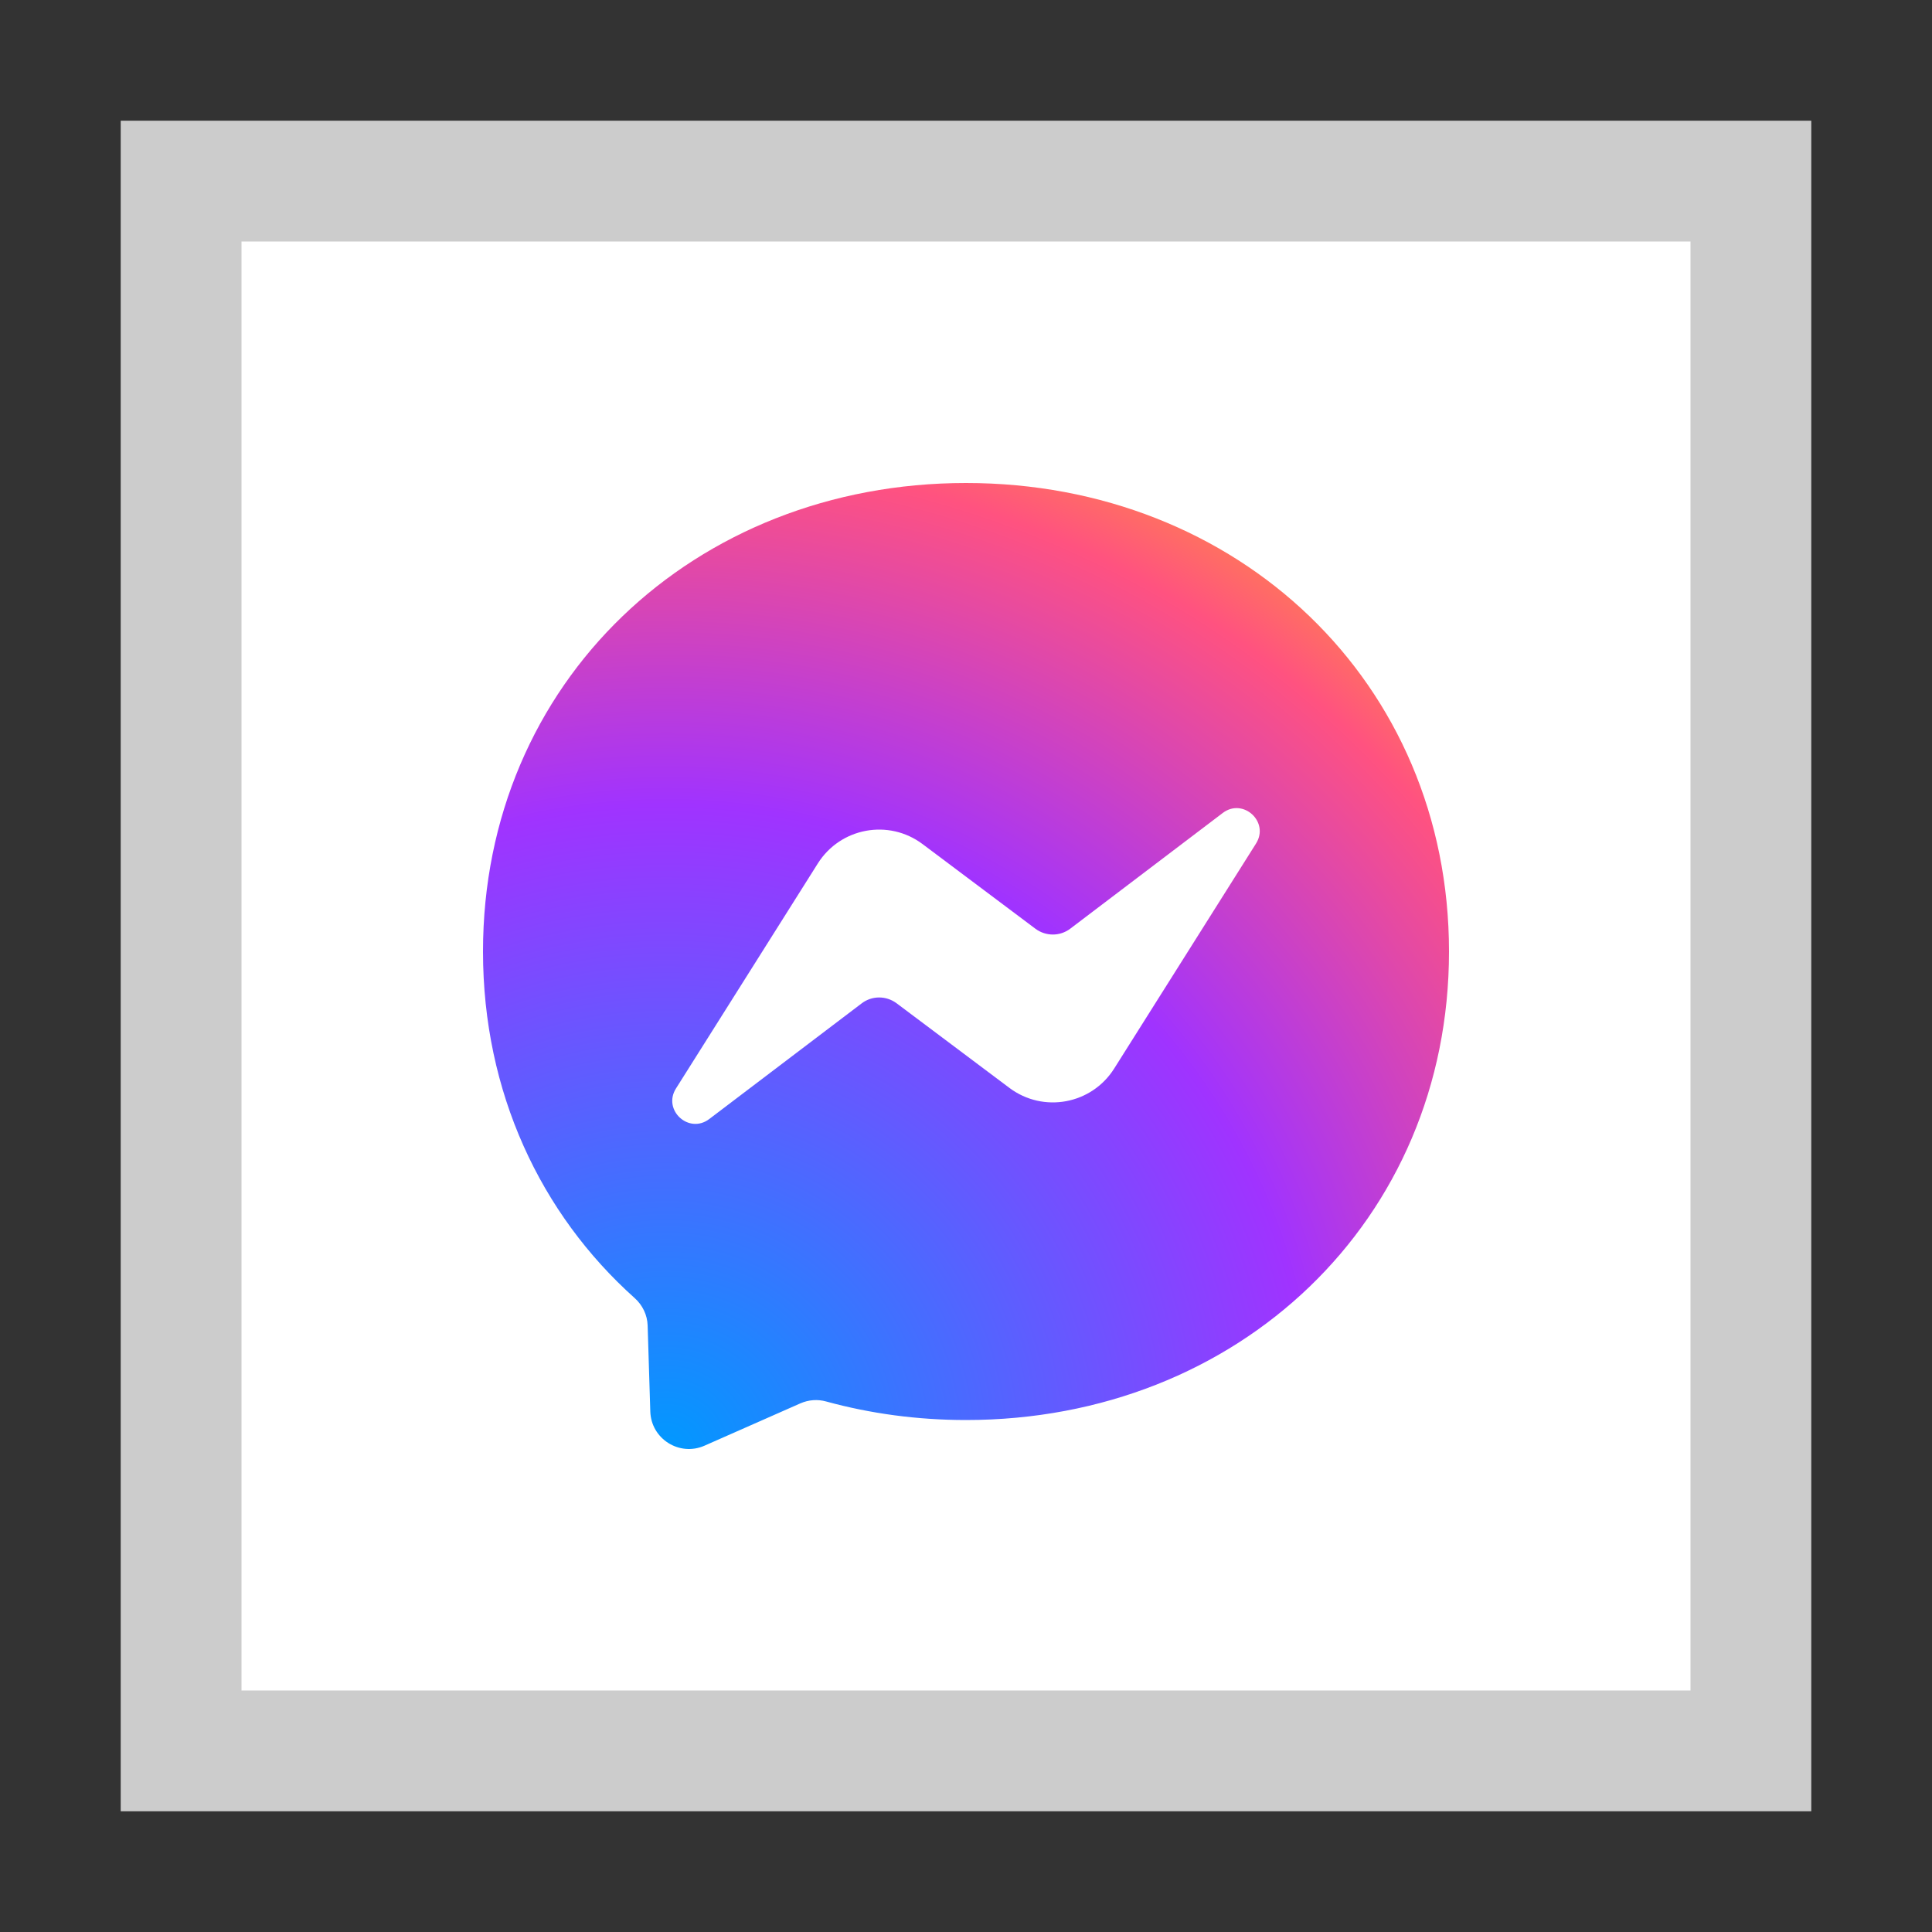 <svg width="32" height="32" viewBox="0 0 32 32" xmlns="http://www.w3.org/2000/svg">
  <rect x="0" y="0" width="32" height="32" fill="#333333" stroke="none"/>
  <defs>
    <radialGradient cx="19.247%" cy="99.465%" fx="19.247%" fy="99.465%" r="108.96%" id="radialGradient">
      <stop stop-color="#0099FF" offset="0%"/>
      <stop stop-color="#A033FF" offset="60.975%"/>
      <stop stop-color="#FF5280" offset="93.482%"/>
      <stop stop-color="#FF7061" offset="100%"/>
    </radialGradient>
  </defs>
  <polygon fill="#FFF" points="2 2 30 2 30 30 2 30"/>
  <path fill="#000" opacity="0.2" d="M28,4 L28,28 L4,28 L4,4 L28,4 Z M30,2 L2,2 L2,30 L30,30 L30,2 Z"/>
  <path fill="url(#radialGradient)" d="M16,8 C20.507,8 24,11.301 24,15.76 C24,20.219 20.507,23.52 16,23.52 C15.191,23.52 14.414,23.413 13.684,23.213 C13.542,23.173 13.392,23.185 13.257,23.244 L13.257,23.244 L11.669,23.945 C11.254,24.128 10.785,23.833 10.771,23.379 L10.771,23.379 L10.727,21.956 C10.722,21.781 10.643,21.617 10.512,21.5 C8.956,20.108 8,18.092 8,15.76 C8,11.301 11.493,8 16,8 Z M20.804,13.971 C21.029,13.613 20.59,13.21 20.253,13.465 L20.253,13.465 L17.728,15.381 C17.558,15.511 17.322,15.511 17.15,15.383 L17.15,15.383 L15.281,13.981 C14.72,13.56 13.92,13.708 13.546,14.301 L13.546,14.301 L11.196,18.029 C10.971,18.387 11.41,18.79 11.747,18.535 L11.747,18.535 L14.272,16.619 C14.442,16.489 14.678,16.489 14.85,16.617 L14.85,16.617 L16.719,18.019 C17.28,18.44 18.08,18.292 18.454,17.699 L18.454,17.699 Z"/>
</svg>